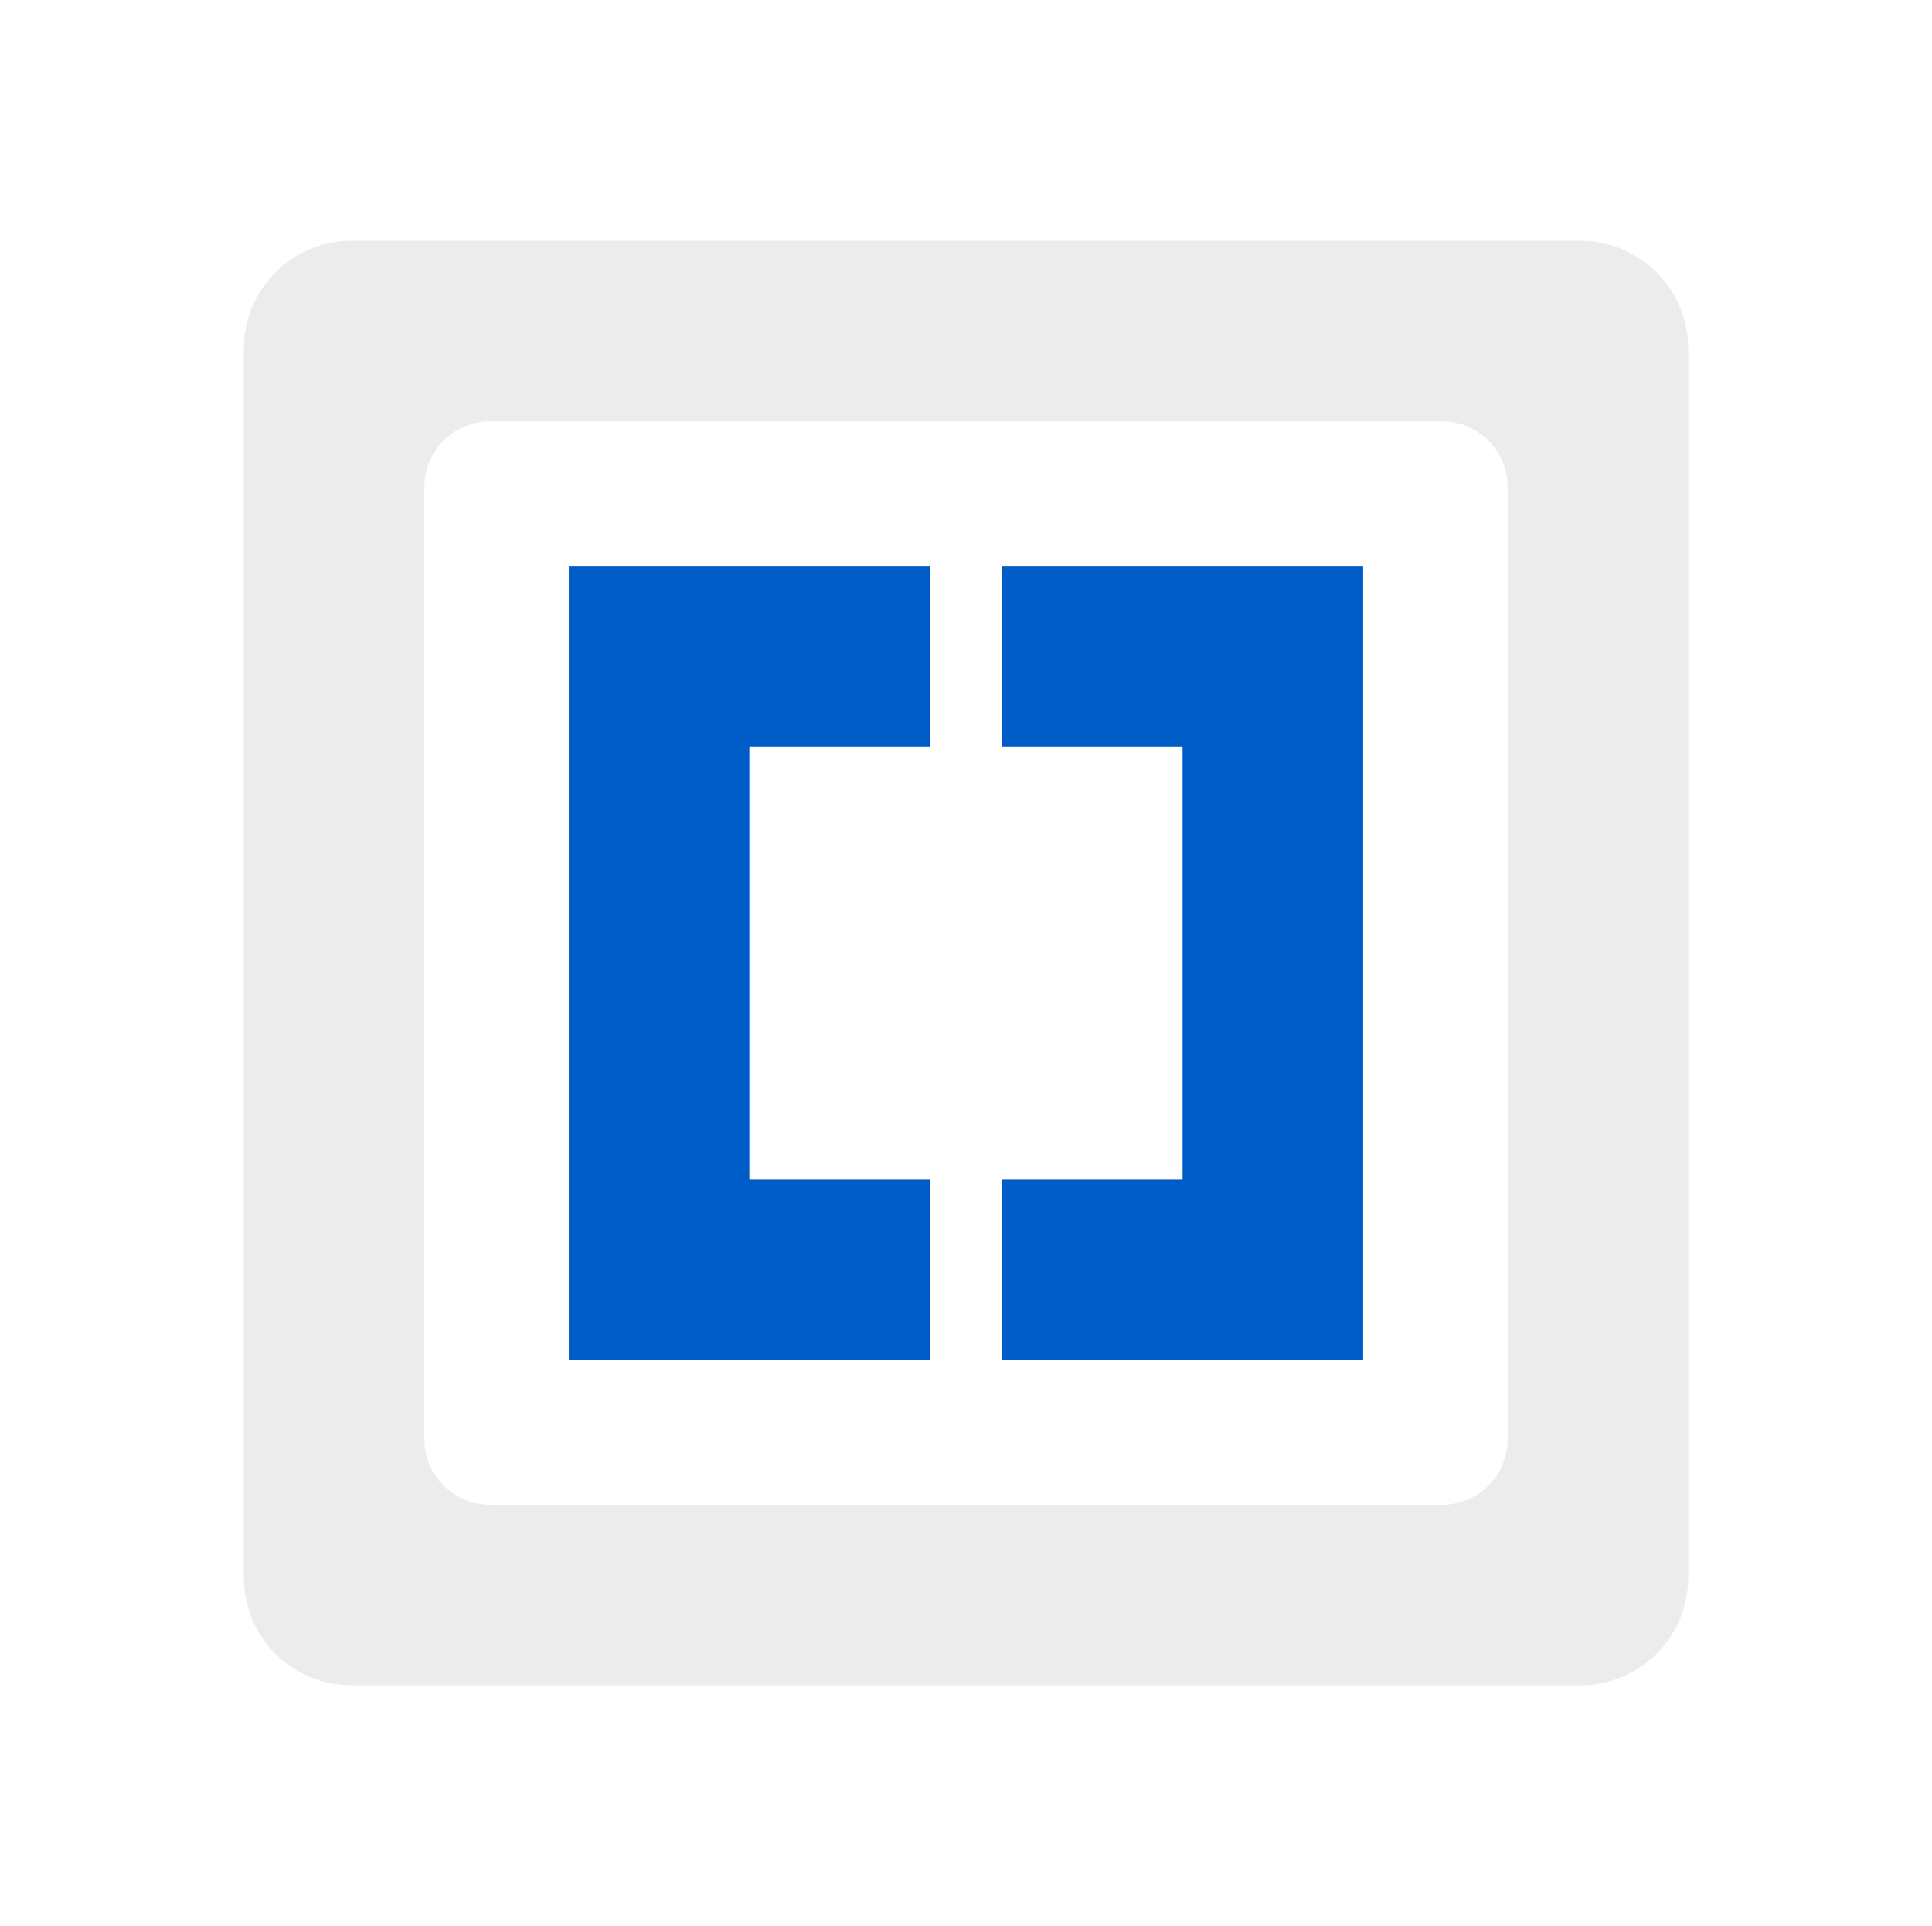 <?xml version="1.0" encoding="UTF-8" standalone="no"?>
<!-- Created with Inkscape (http://www.inkscape.org/) -->

<svg
   xmlns:dc="http://purl.org/dc/elements/1.1/"
   xmlns:cc="http://creativecommons.org/ns#"
   xmlns:rdf="http://www.w3.org/1999/02/22-rdf-syntax-ns#"
   xmlns:svg="http://www.w3.org/2000/svg"
   xmlns="http://www.w3.org/2000/svg"
   xmlns:sodipodi="http://sodipodi.sourceforge.net/DTD/sodipodi-0.dtd"
   xmlns:inkscape="http://www.inkscape.org/namespaces/inkscape"
   width="48.15"
   height="48"
   viewBox="0 0 48.15 48"
   version="1.1"
   id="svg8"
   inkscape:version="0.92+devel (f96dc7e339, 2017-07-28, custom)"
   sodipodi:docname="brackets.svg">
  <defs
     id="ol-defs">
    <style
       id="current-color-scheme">      .ColorScheme-Text {
        color:#d0d0d0;
        stop-color:#d0d0d0;
      }
      .ColorScheme-Background {
        color:#212121;
        stop-color:#212121;
      }
      .ColorScheme-Highlight {
        color:#0039a9;
        stop-color:#0039a9;
      }
      .ColorScheme-ViewText {
        color:#d0d0d0;
        stop-color:#d0d0d0;
      }
      .ColorScheme-ViewBackground {
        color:#19191b;
        stop-color:#19191b;
      }
      .ColorScheme-ViewHover {
        color:#005cc7;
        stop-color:#005cc7;
      }
      .ColorScheme-ViewFocus{
        color:#002466;
        stop-color:#002466;
      }
      .ColorScheme-ButtonText {
        color:#d0d0d0;
        stop-color:#d0d0d0;
      }
      .ColorScheme-ButtonBackground {
        color:#232323;
        stop-color:#232323;                             
      }                                                 
      .ColorScheme-ButtonHover {                        
        color:#005cc7;                                  
        stop-color:#005cc7;                             
      }                                                 
      .ColorScheme-ButtonFocus{                         
        color:#0039a9;                                  
        stop-color:#0039a9;                             
      }</style>
  </defs>
  <sodipodi:namedview
     id="base"
     pagecolor="#002266"
     bordercolor="#ffffff"
     borderopacity="0.467"
     inkscape:pageopacity="0"
     inkscape:pageshadow="2"
     inkscape:zoom="12.859375"
     inkscape:cx="31.6838"
     inkscape:cy="21.027627"
     inkscape:document-units="px"
     inkscape:current-layer="svg8"
     inkscape:document-rotation="0"
     showgrid="false"
     inkscape:showpageshadow="false"
     borderlayer="true"
     units="px"
     fit-margin-top="0"
     fit-margin-left="0"
     fit-margin-right="0"
     fit-margin-bottom="0"
     inkscape:window-width="1920"
     inkscape:window-height="1051"
     inkscape:window-x="0"
     inkscape:window-y="0"
     inkscape:window-maximized="1"
     inkscape:snap-page="true" />
  <g
     id="g850"
     inkscape:label="#brackets">
    <rect
       inkscape:label="#boundary"
       y="0"
       x="0"
       height="48"
       width="48.15"
       id="rect4264"
       style="fill:none;fill-opacity:0.747;stroke-width:23.616;stroke-opacity:0.36" />
    <path
       inkscape:label="#"
       inkscape:connector-curvature="0"
       id="path1416"
       d="M 8.773,6 C 7.277,6 6.075,7.202 6.075,8.698 V 39.302 C 6.075,40.798 7.277,42 8.773,42 H 39.377 c 1.496,0 2.698,-1.202 2.698,-2.698 V 8.698 C 42.075,7.202 40.873,6 39.377,6 Z m 3.441,4.5 h 23.722 c 0.908,0 1.639,0.731 1.639,1.639 V 35.861 C 37.575,36.769 36.844,37.5 35.936,37.5 H 12.214 c -0.908,0 -1.639,-0.731 -1.639,-1.639 V 12.139 c 0,-0.908 0.731,-1.639 1.639,-1.639 z"
       style="opacity:0.4;fill:#d0d0d0;fill-opacity:1;stroke-width:1" />
    <path
       inkscape:label="#"
       inkscape:connector-curvature="0"
       id="path1412"
       d="m 14.176,14.101 c 0,6.599 0,13.198 0,19.797 3,0 6,0 9,0 0,-1.5 0,-3 0,-4.5 -1.5,0 -3,0 -4.5,0 0,-3.599 0,-7.198 0,-10.797 1.5,0 3,0 4.5,0 0,-1.5 0,-3 0,-4.5 -3,0 -6,0 -9,0 z m 10.797,0 c 0,1.5 0,3 0,4.5 1.5,0 3,0 4.5,0 0,3.599 0,7.198 0,10.797 -1.5,0 -3,0 -4.5,0 0,1.5 0,3 0,4.5 3,0 6,0 9,0 0,-6.599 0,-13.198 0,-19.797 -3,0 -6,0 -9,0 z"
       style="opacity:1;fill:#005cc7;fill-opacity:1;stroke-width:1" />
  </g>
</svg>
